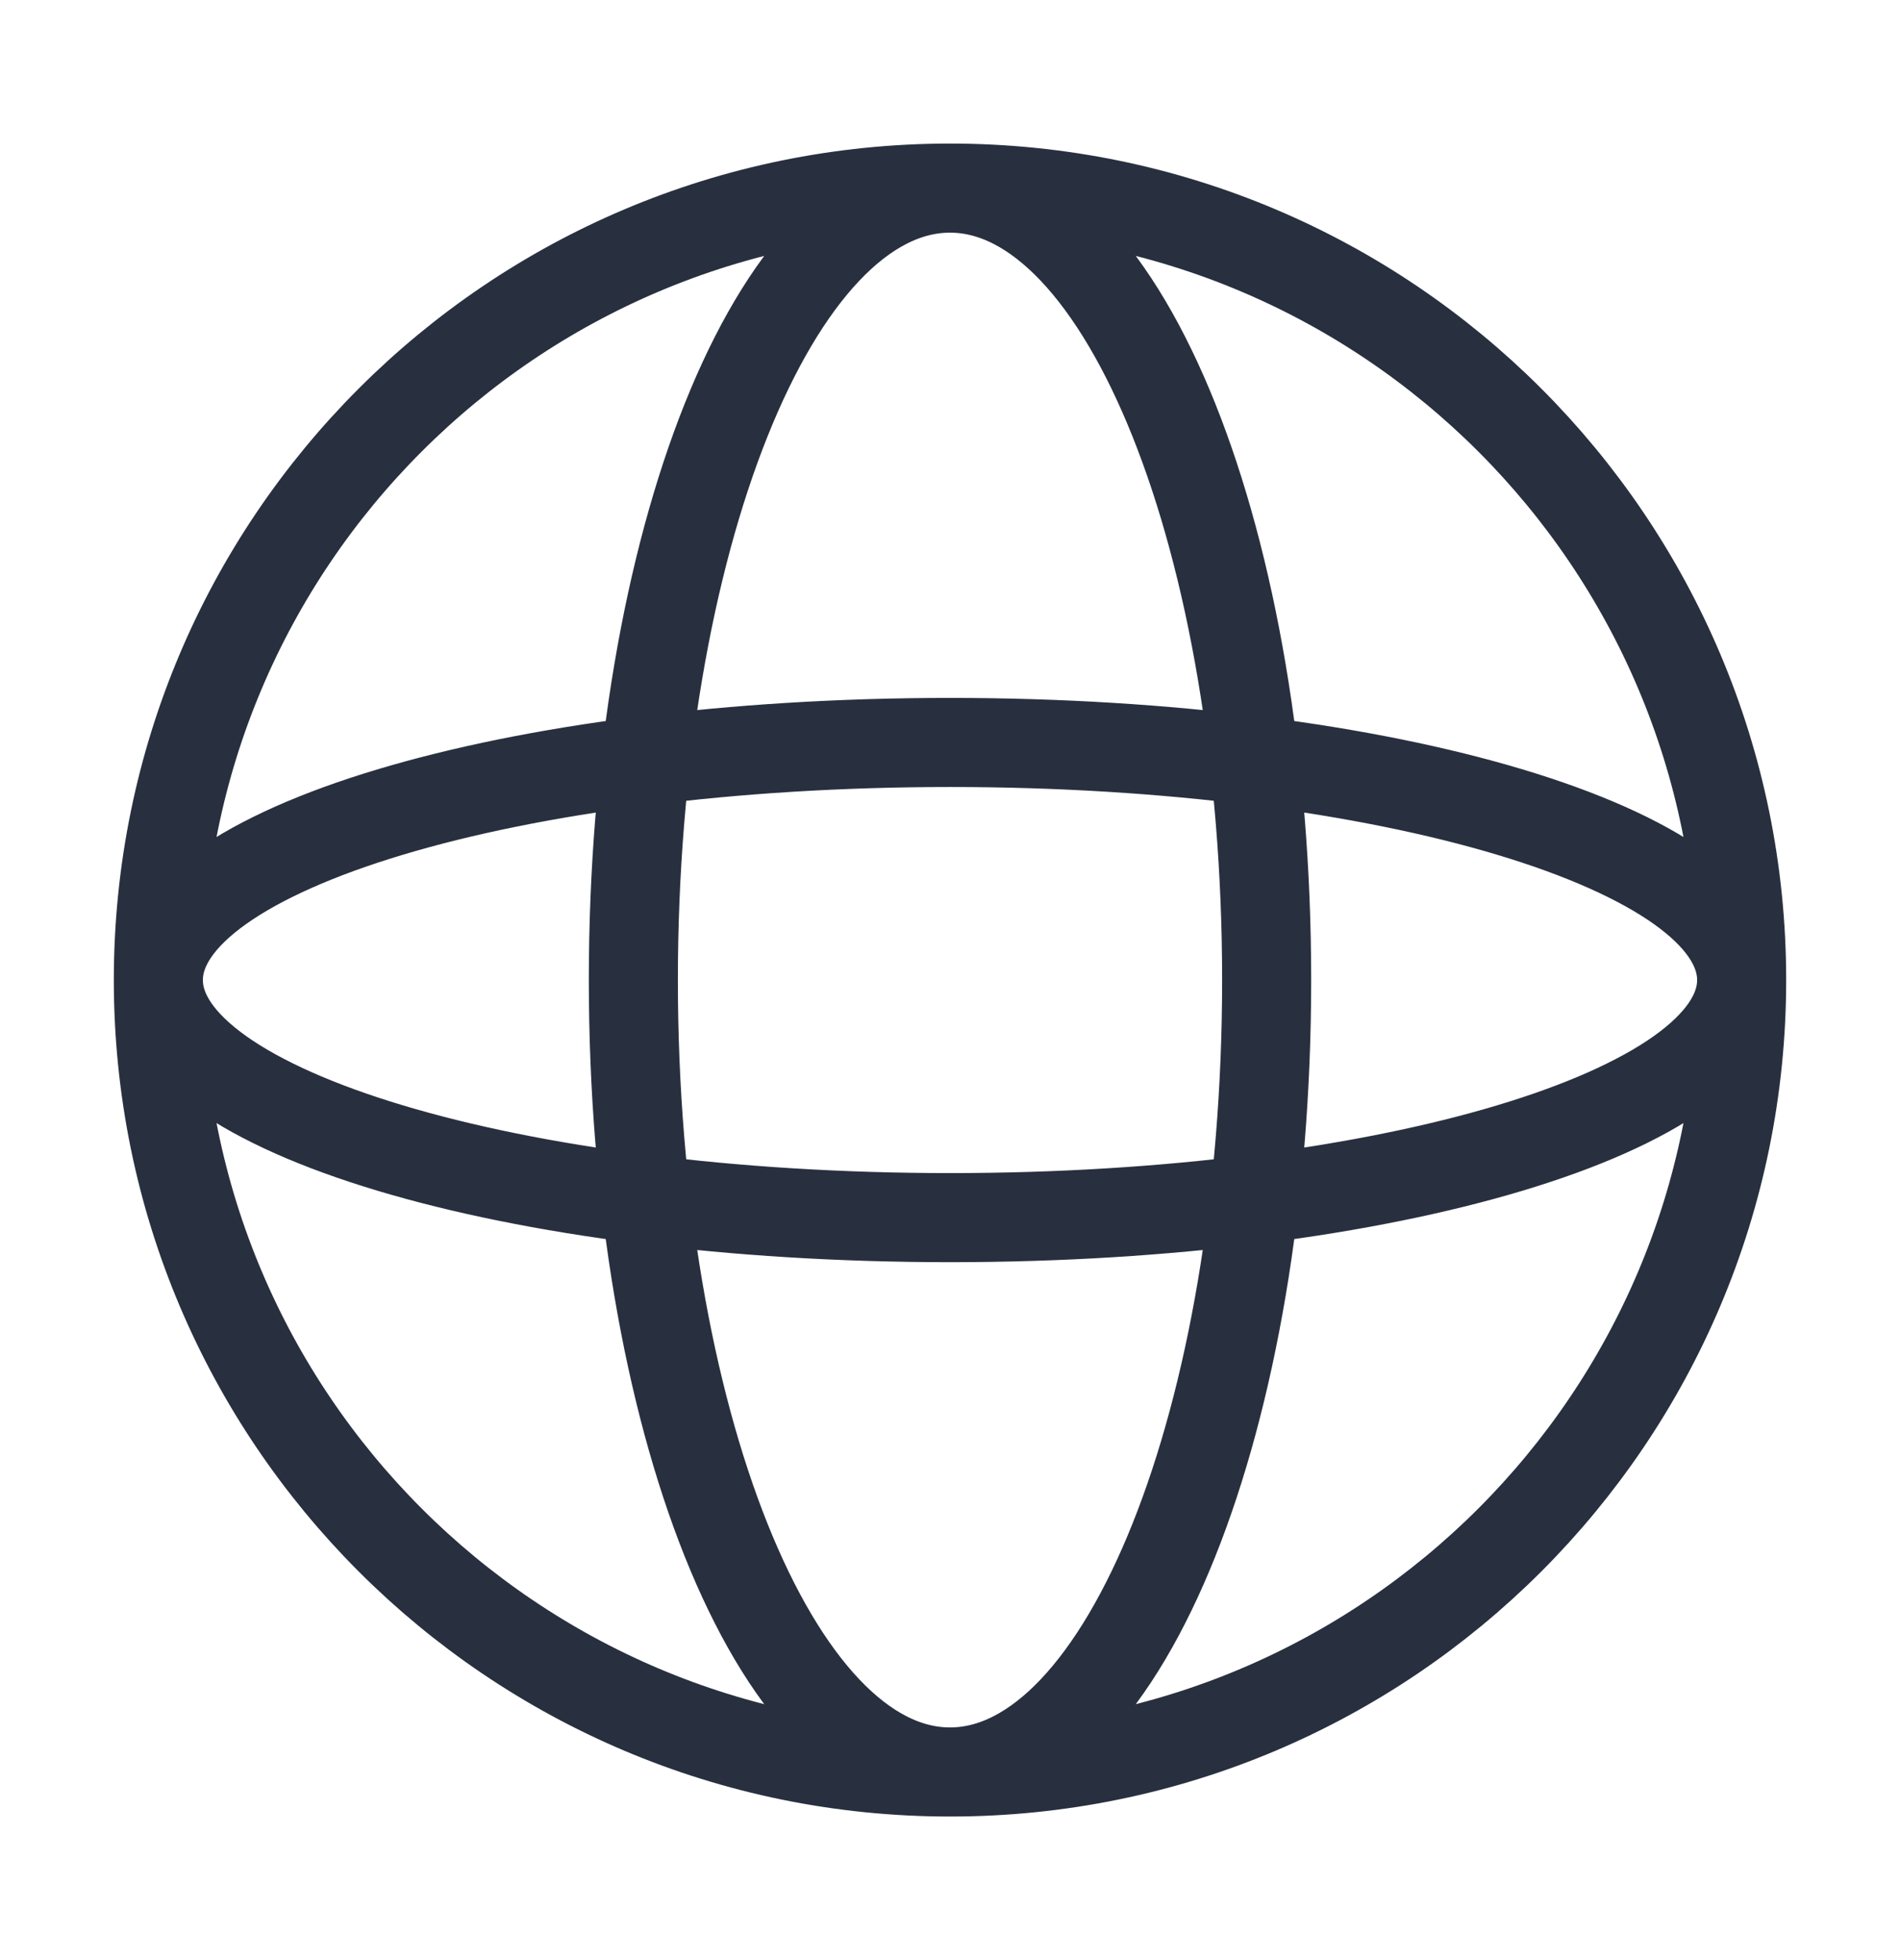 <svg width="32" height="33" viewBox="0 0 32 33" fill="none" xmlns="http://www.w3.org/2000/svg">
<path d="M29.333 16.5C29.333 23.864 23.364 29.833 16 29.833M29.333 16.5C29.333 9.136 23.364 3.167 16 3.167M29.333 16.5C29.333 14.291 23.364 12.5 16 12.5C8.636 12.5 2.667 14.291 2.667 16.5M29.333 16.5C29.333 18.709 23.364 20.5 16 20.5C8.636 20.5 2.667 18.709 2.667 16.5M16 29.833C8.636 29.833 2.667 23.864 2.667 16.5M16 29.833C18.945 29.833 21.333 23.864 21.333 16.5C21.333 9.136 18.945 3.167 16 3.167M16 29.833C13.055 29.833 10.667 23.864 10.667 16.5C10.667 9.136 13.055 3.167 16 3.167M2.667 16.5C2.667 9.136 8.636 3.167 16 3.167" stroke="#28303F" stroke-width="1.5"/>
</svg>
